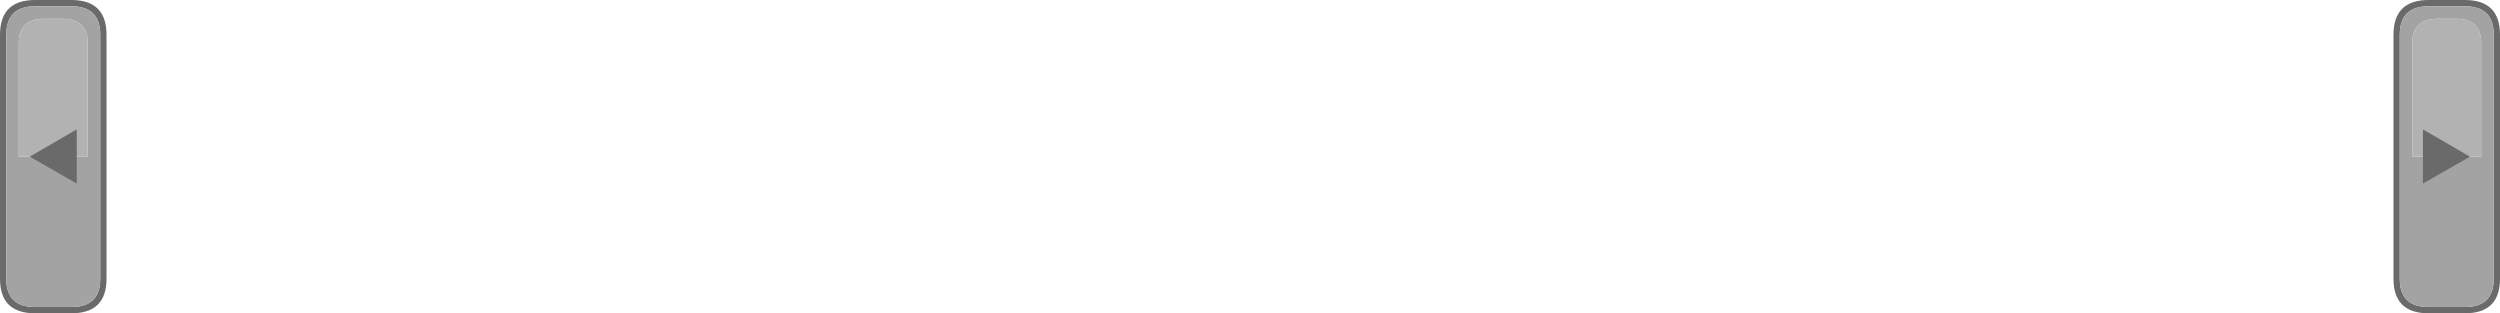 <?xml version="1.0" encoding="UTF-8" standalone="no"?>
<svg xmlns:ffdec="https://www.free-decompiler.com/flash" xmlns:xlink="http://www.w3.org/1999/xlink" ffdec:objectType="shape" height="50.0px" width="399.0px" xmlns="http://www.w3.org/2000/svg">
  <g transform="matrix(1.0, 0.0, 0.0, 1.0, 0.0, 0.0)">
    <path d="M387.6 0.0 L393.4 0.0 Q399.0 0.0 399.0 5.55 L399.0 44.5 Q399.0 50.0 393.4 50.0 L387.6 50.0 Q382.0 50.0 382.0 44.5 L382.0 5.55 Q382.0 0.0 387.6 0.0 M393.4 1.0 L387.6 1.0 Q383.0 1.0 383.0 5.55 L383.0 44.5 Q383.0 49.0 387.6 49.0 L393.4 49.0 Q398.0 49.0 398.0 44.5 L398.0 5.55 Q398.0 1.0 393.4 1.0 M5.6 1.0 Q1.0 1.0 1.0 5.55 L1.0 44.5 Q1.0 49.0 5.6 49.0 L11.4 49.0 Q16.0 49.0 16.0 44.5 L16.0 5.55 Q16.0 1.0 11.4 1.0 L5.6 1.0 M11.4 0.0 Q17.0 0.0 17.0 5.55 L17.0 44.5 Q17.0 50.0 11.4 50.0 L5.6 50.0 Q0.0 50.0 0.0 44.5 L0.0 5.55 Q0.0 0.0 5.6 0.0 L11.4 0.0" fill="#6a6a6a" fill-rule="evenodd" stroke="none"/>
    <path d="M389.1 3.0 Q385.0 3.0 385.0 6.9 L385.0 25.0 396.0 25.0 396.0 6.9 Q396.0 3.05 392.05 3.0 L391.9 3.0 389.1 3.0 M393.4 1.0 Q398.0 1.0 398.0 5.55 L398.0 44.5 Q398.0 49.0 393.4 49.0 L387.6 49.0 Q383.0 49.0 383.0 44.5 L383.0 5.55 Q383.0 1.0 387.6 1.0 L393.4 1.0 M5.6 1.0 L11.4 1.0 Q16.0 1.0 16.0 5.55 L16.0 44.5 Q16.0 49.0 11.4 49.0 L5.6 49.0 Q1.0 49.0 1.0 44.5 L1.0 5.55 Q1.0 1.0 5.6 1.0 M9.9 3.0 L7.1 3.0 6.95 3.0 Q3.0 3.05 3.0 6.9 L3.0 25.0 14.0 25.0 14.0 6.9 Q14.0 3.0 9.9 3.0" fill="#a3a3a3" fill-rule="evenodd" stroke="none"/>
    <path d="M389.1 3.0 L391.9 3.0 392.05 3.0 Q396.0 3.05 396.0 6.9 L396.0 25.0 385.0 25.0 385.0 6.9 Q385.0 3.0 389.1 3.0 M9.9 3.0 Q14.0 3.0 14.0 6.9 L14.0 25.0 3.0 25.0 3.0 6.9 Q3.0 3.05 6.95 3.0 L7.1 3.0 9.9 3.0" fill="#b2b2b2" fill-rule="evenodd" stroke="none"/>
    <path d="M386.7 29.3 L386.7 20.65 394.2 25.0 386.7 29.3 M12.25 29.3 L4.75 25.0 12.25 20.65 12.25 29.3" fill="#6a6a6a" fill-rule="evenodd" stroke="none"/>
  </g>
</svg>
